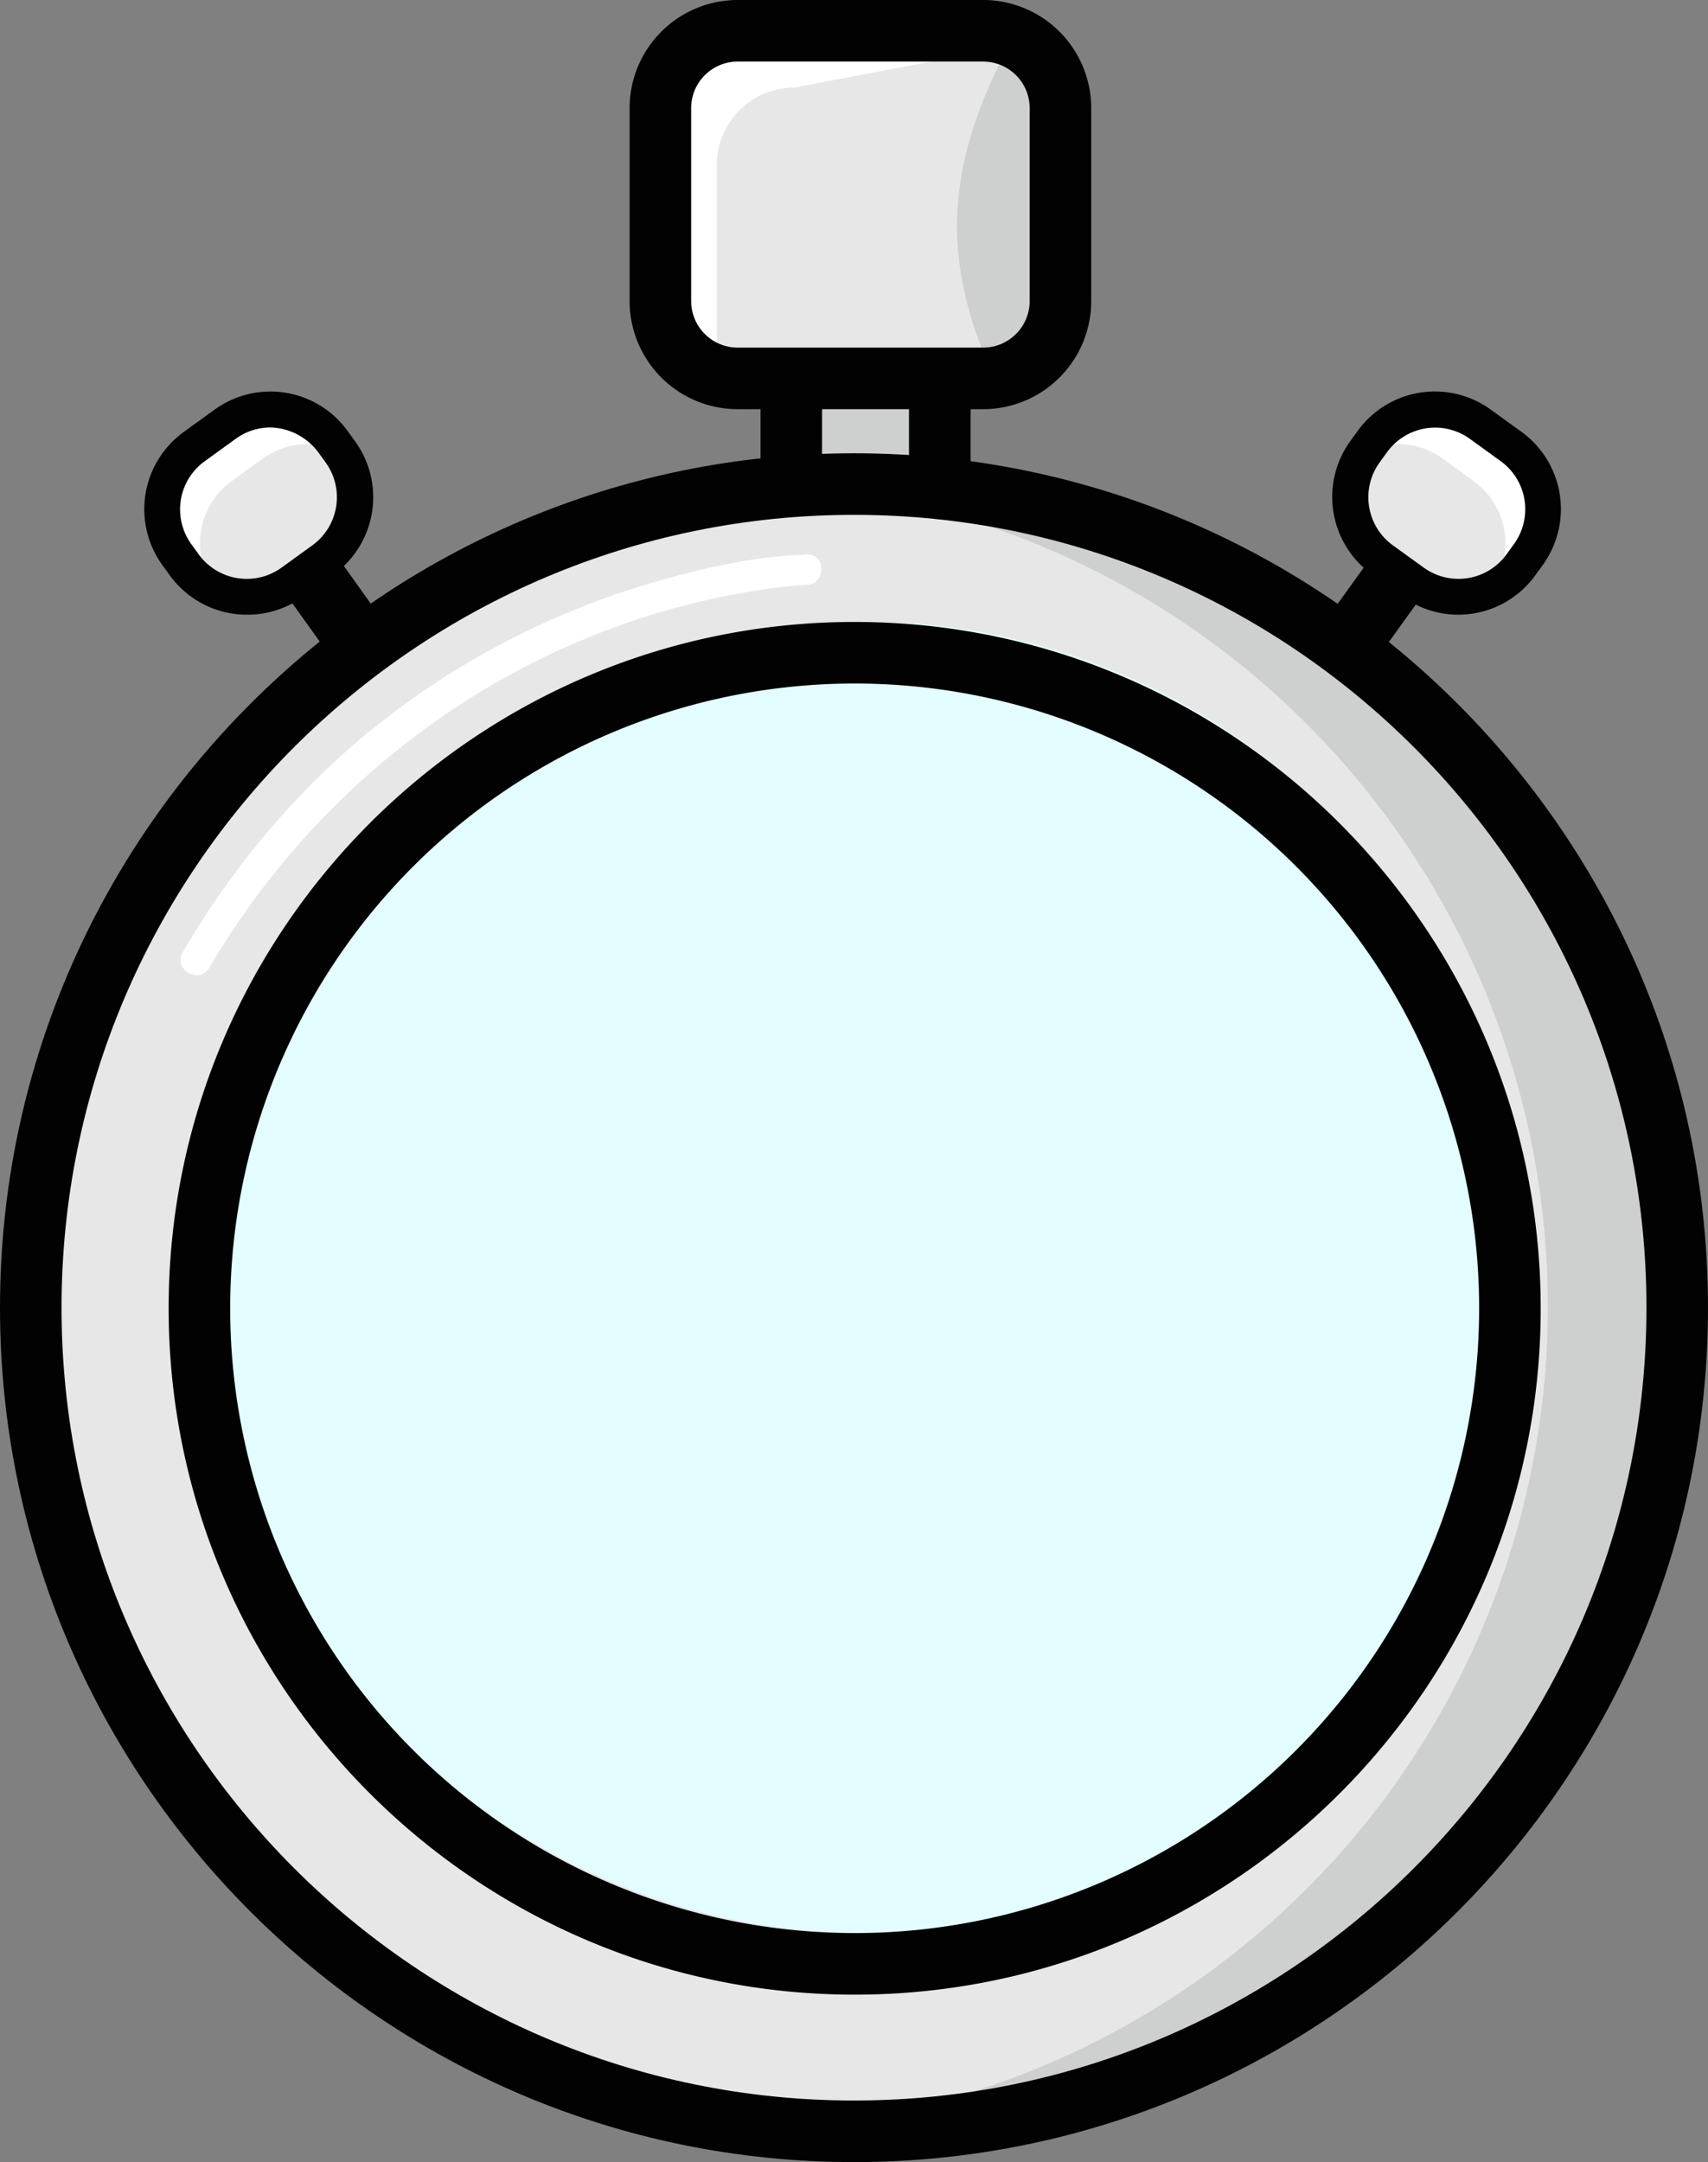 <svg id="Layer_1" data-name="Layer 1" xmlns="http://www.w3.org/2000/svg" viewBox="0 0 333 421.33"><rect x="0" y="0" width="333" height="421.33" fill="#808080" stroke="none"/><title>timer</title><g id="Layer_2" data-name="Layer 2"><g id="Layer_1-2" data-name="Layer 1-2"><rect x="55.69" y="100.9" width="12.4" height="25.67" transform="translate(-54.65 57.29) rotate(-35.6)" style="fill:#020202"/><rect x="32.96" y="79.47" width="37.57" height="32.62" rx="15.07" ry="15.07" transform="translate(-46.22 48.3) rotate(-35.76)" style="fill:#e7e7e7"/><path d="M68,88.81a15,15,0,0,0-16.77.56l-6,4.35a15.07,15.07,0,0,0-3.42,21l.72,1a14.91,14.91,0,0,1-4.26-4l-1.46-2a15.07,15.07,0,0,1,3.42-21l6-4.35a15.08,15.08,0,0,1,21,3.42Z" style="fill:#fff"/><path d="M48.17,119.79a18.55,18.55,0,0,1-15.09-7.71l-1.45-2a18.57,18.57,0,0,1,4.22-25.92l6-4.34A18.56,18.56,0,0,1,67.78,84h0l1.45,2a18.56,18.56,0,0,1-4.15,25.93L65,112l-6,4.34A18.46,18.46,0,0,1,48.17,119.79ZM52.7,83.3A11.51,11.51,0,0,0,46,85.48l-6,4.34A11.57,11.57,0,0,0,37.27,106l0,0,1.45,2a11.58,11.58,0,0,0,16.15,2.63h0l6-4.34a11.57,11.57,0,0,0,2.63-16.15h0l-1.45-2A12,12,0,0,0,52.7,83.3Z" style="fill:#020202"/><rect x="258.33" y="107.62" width="25.77" height="12.45" transform="translate(20.34 267.4) rotate(-54.24)" style="fill:#020202"/><rect x="264.45" y="76.99" width="32.62" height="37.57" rx="15.07" ry="15.07" transform="translate(38.97 267.63) rotate(-54.24)" style="fill:#e7e7e7"/><path d="M264.5,88.81a15,15,0,0,1,16.77.56l6,4.35a15.07,15.07,0,0,1,3.42,21l-.72,1a14.91,14.91,0,0,0,4.26-4l1.46-2a15.07,15.07,0,0,0-3.42-21l-6-4.35a15.08,15.08,0,0,0-21,3.42Z" style="fill:#fff"/><path d="M284.33,119.79a18.46,18.46,0,0,1-10.83-3.5l-6-4.34A18.58,18.58,0,0,1,263.23,86l0,0,1.45-2a18.57,18.57,0,0,1,25.92-4.21l6,4.34a18.57,18.57,0,0,1,4.22,25.92l-1.45,2A18.53,18.53,0,0,1,284.33,119.79Zm-6.74-9.17A11.57,11.57,0,0,0,293.74,108l1.45-2a11.57,11.57,0,0,0-2.63-16.15h0l-6-4.34a11.57,11.57,0,0,0-16.15,2.63h0l-1.45,2a11.57,11.57,0,0,0,2.63,16.15h0Z" style="fill:#020202"/><rect x="151.28" y="65.08" width="28.95" height="33" style="fill:#ced0d0"/><path d="M189.22,107.08H148.28v-45h40.95Zm-28.95-12h16.95v-21H160.28Z" style="fill:#020202"/><rect x="127.75" y="6" width="78" height="67.74" rx="15.07" ry="15.07" style="fill:#e7e7e7"/><path d="M207.79,15.86c-2.12-1.13-13.54-5.78-16.11-5.78l-36.86,7a15.07,15.07,0,0,0-15.07,15.07v37.6a15,15,0,0,0,1,5.29,15,15,0,0,1-8-13.29V24.15A15.07,15.07,0,0,1,147.82,9.08h47.86C202.14,9.08,205.65,10.15,207.79,15.86Z" style="fill:#fff"/><circle cx="165.25" cy="254.58" r="160.5" style="fill:#e7e7e7"/><path d="M327.75,256.58a160.62,160.62,0,0,1-185.89,158.5,160.51,160.51,0,0,0,24.78-319h.61A160.5,160.5,0,0,1,327.75,256.58Z" style="fill:#ced0d0"/><path d="M166.5,421.33C74.69,421.33,0,346.64,0,254.83S74.69,88.33,166.5,88.33,333,163,333,254.83,258.31,421.33,166.5,421.33Zm0-321C81.31,100.33,12,169.64,12,254.83s69.31,154.5,154.5,154.5S321,340,321,254.83s-69.31-154.5-154.5-154.5Z" style="fill:#020202"/><circle cx="168.75" cy="248.95" r="127.75" style="fill:#e3fcff"/><path d="M166.63,388.7c-73.75,0-133.75-60-133.75-133.75s60-133.75,133.75-133.75,133.75,60,133.75,133.8S240.38,388.7,166.63,388.7Zm0-255.5A121.75,121.75,0,1,0,288.38,255,121.75,121.75,0,0,0,166.63,133.2Z" style="fill:#020202"/><path d="M203.75,20.07v37.6a15.08,15.08,0,0,1-10.62,14.4c-3.75-8.52-6.31-17.35-6.53-26.68-.3-13.32,4.23-25.86,10.75-37.63A15,15,0,0,1,203.75,20.07Z" style="fill:#ced0d0"/><path d="M191.68,79.74H143.82a21.09,21.09,0,0,1-21.07-21.07V21.07A21.09,21.09,0,0,1,143.82,0h47.86a21.09,21.09,0,0,1,21.07,21.07v37.6A21.09,21.09,0,0,1,191.68,79.74ZM143.82,12a9.08,9.08,0,0,0-9.07,9.07v37.6a9.08,9.08,0,0,0,9.07,9.07h47.86a9.08,9.08,0,0,0,9.07-9.07V21.07A9.08,9.08,0,0,0,191.68,12Z" style="fill:#020202"/><path d="M157.22,108.08c-9.91.28-20,2.57-29.49,5.31A157,157,0,0,0,67.92,146a160.68,160.68,0,0,0-32.28,39.57c-2,3.34,3.22,6.36,5.18,3C63.79,149.47,103,121.88,148,115a75.43,75.43,0,0,1,9.24-1c3.85-.11,3.87-6.11,0-6Z" style="fill:#fff"/></g></g></svg>